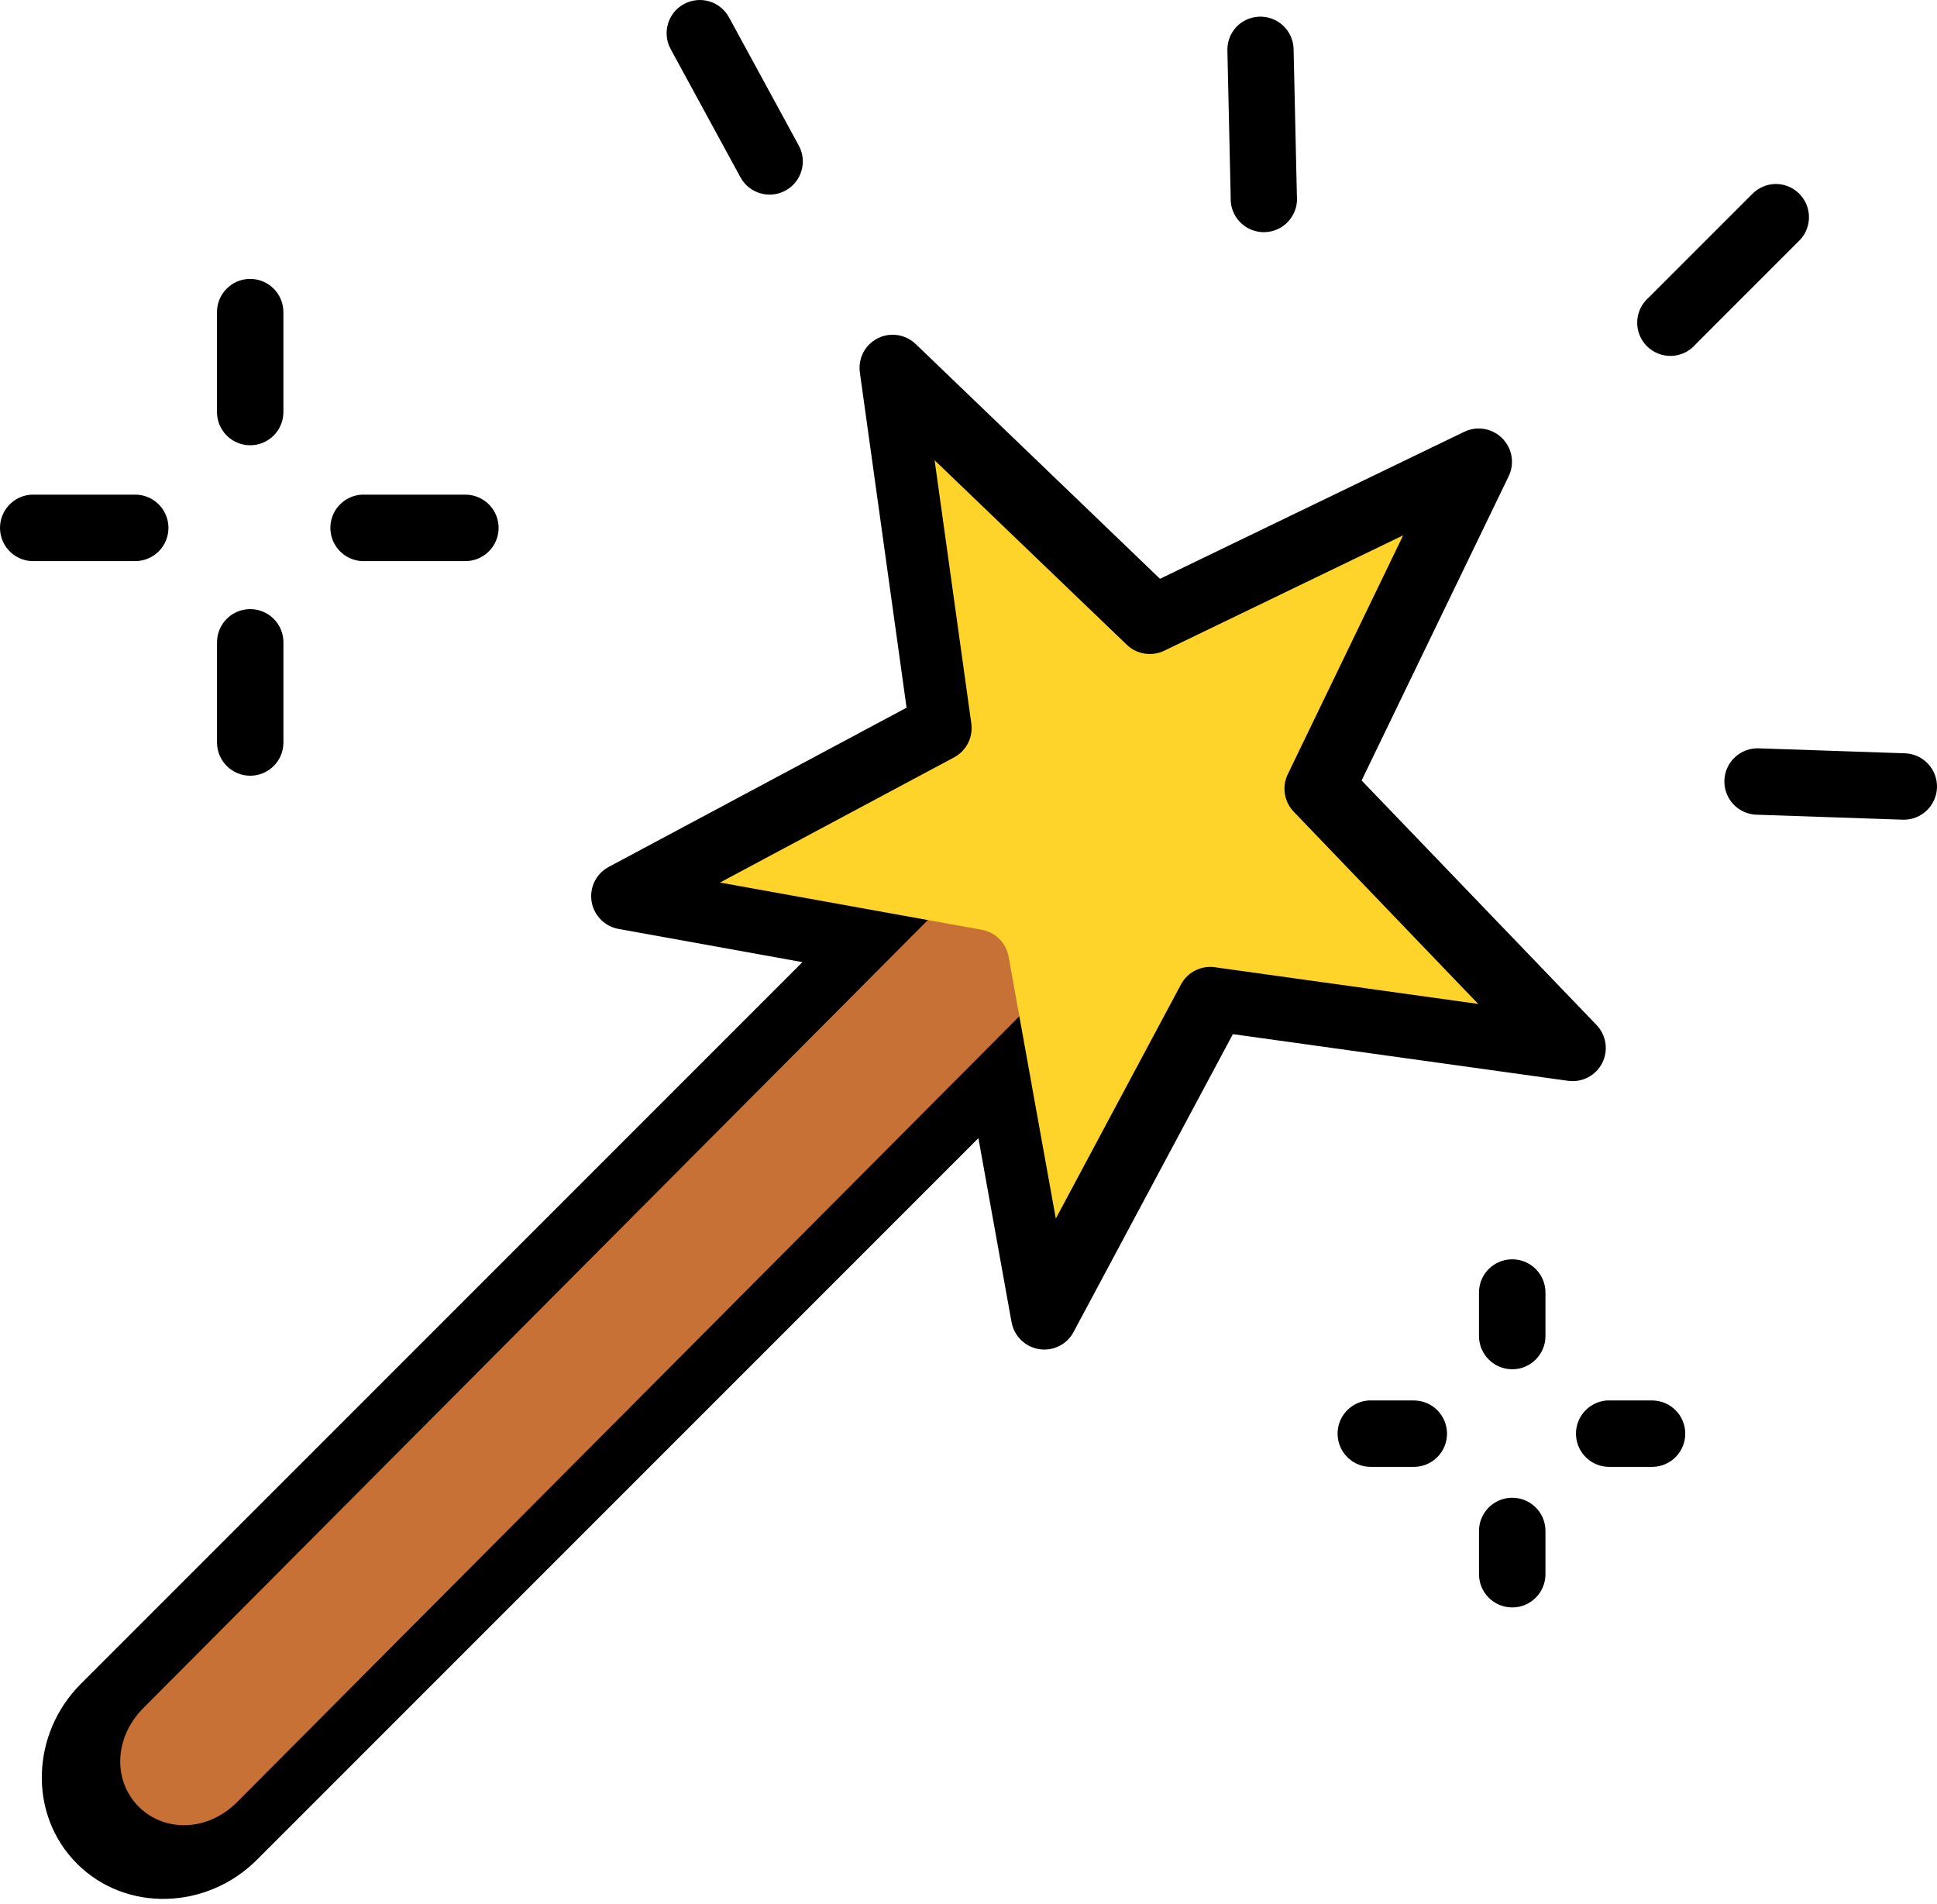 <?xml version="1.0" encoding="UTF-8" standalone="no"?>
<svg
   width="510.462pt"
   height="501.718pt"
   version="1.1"
   viewBox="0 0 510.462 501.718"
   id="svg4"
   sodipodi:docname="magic.svg"
   inkscape:version="1.1.1 (3bf5ae0d25, 2021-09-20)"
   xmlns:inkscape="http://www.inkscape.org/namespaces/inkscape"
   xmlns:sodipodi="http://sodipodi.sourceforge.net/DTD/sodipodi-0.dtd"
   xmlns="http://www.w3.org/2000/svg"
   xmlns:svg="http://www.w3.org/2000/svg">
  <defs
     id="defs8" />
  <sodipodi:namedview
     id="namedview6"
     pagecolor="#ffffff"
     bordercolor="#666666"
     borderopacity="1.0"
     inkscape:pageshadow="2"
     inkscape:pageopacity="0.0"
     inkscape:pagecheckerboard="0"
     inkscape:document-units="pt"
     showgrid="false"
     inkscape:snap-global="false"
     inkscape:zoom="0.54343524"
     inkscape:cx="405.75212"
     inkscape:cy="348.7076"
     inkscape:window-width="1366"
     inkscape:window-height="705"
     inkscape:window-x="-8"
     inkscape:window-y="-8"
     inkscape:window-maximized="1"
     inkscape:current-layer="svg4" />
  <path
     d="m 234.993,88.201 h 0.004 c -2.492,0.07 -4.836,1.199 -6.438,3.106 -1.602,1.906 -2.312,4.406 -1.953,6.875 l 12.305,88.285 -78.527,41.973 -0.004,0.004 c -3.269,1.758 -5.07,5.394 -4.481,9.07 0.59,3.672 3.438,6.582 7.098,7.25 l 48.465,8.75 -190.14,190.14 c -13.133,13.129 -13.977,34.461 -1.027,47.406 12.95,12.945 34.277,12.105 47.406,-1.023 l 190.14,-190.14 8.734,48.465 h 0.004 c 0.656,3.672 3.57,6.531 7.254,7.121 3.684,0.59 7.332,-1.219 9.082,-4.504 l 41.988,-78.492 88.285,12.289 0.004,-0.004 c 3.703,0.539 7.332,-1.332 9.031,-4.66 1.699,-3.328 1.094,-7.375 -1.512,-10.07 l -61.883,-64.395 38.742,-80.133 v -0.004 c 1.586,-3.242 1.008,-7.133 -1.453,-9.789 -2.629,-2.84 -6.801,-3.625 -10.27,-1.934 l -80.152,38.723 -64.344,-61.832 v 0.004 c -1.699,-1.652 -3.992,-2.543 -6.356,-2.477 z"
     id="path888" />
  <path
     d="m 398.426,394.64 h 0.004 c -2.324,0.023 -4.543,0.969 -6.168,2.633 -1.629,1.66 -2.527,3.898 -2.5,6.223 v 11.297 c 0.008,4.832 3.926,8.75 8.762,8.75 4.832,0 8.754,-3.918 8.758,-8.75 v -11.297 c 0.027,-2.356 -0.898,-4.625 -2.562,-6.293 -1.668,-1.664 -3.934,-2.59 -6.289,-2.562 z"
     id="path908" />
  <path
     d="m 423.43,369.007 c -4.742,0.355 -8.336,4.434 -8.098,9.184 0.242,4.75 4.231,8.441 8.988,8.316 h 11.246 -0.004 c 4.758,-0.105 8.559,-3.992 8.559,-8.75 0,-4.758 -3.801,-8.645 -8.559,-8.75 h -11.246 0.004 c -0.297,-0.016 -0.594,-0.016 -0.891,0 z"
     id="path906" />
  <path
     d="m 360.641,369.007 c -4.75,0.336 -8.363,4.402 -8.137,9.16 0.23,4.758 4.215,8.461 8.977,8.34 h 11.297 c 4.754,-0.105 8.559,-3.992 8.559,-8.75 0,-4.758 -3.805,-8.645 -8.559,-8.75 h -11.297 c -0.281,-0.012 -0.559,-0.012 -0.84,0 z"
     id="path904" />
  <path
     d="m 398.426,331.804 h 0.004 c -0.305,0.004 -0.605,0.027 -0.906,0.062 -4.481,0.512 -7.84,4.344 -7.762,8.855 v 11.312 c 0.008,4.832 3.926,8.75 8.762,8.75 4.832,0 8.754,-3.918 8.758,-8.75 v -11.312 c 0.039,-2.367 -0.875,-4.648 -2.543,-6.324 -1.668,-1.676 -3.945,-2.609 -6.309,-2.582 z"
     id="path902" />
  <path
     d="m 264.434,222.426 20.915,3.798 3.761,20.98 -226.636,227.634 c -7.842,7.873 -19.218,7.932 -25.945,1.172 -6.728,-6.755 -6.577,-18.1 1.265,-25.973 z"
     id="path900"
     style="fill:#c87137;stroke-width:1.143" />
  <path
     d="m 463.665,197.184 0.004,-0.004 c -2.352,-0.131 -4.655,0.689 -6.394,2.279 -1.739,1.586 -2.764,3.81 -2.844,6.161 -0.08,2.354 0.791,4.643 2.418,6.344 1.626,1.705 3.868,2.68 6.224,2.706 l 38.533,1.314 c 4.759,0.057 8.69,-3.698 8.852,-8.453 0.162,-4.755 -3.504,-8.769 -8.255,-9.037 z"
     id="path898"
     inkscape:transform-center-x="1.3801093"
     inkscape:transform-center-y="22.081748" />
  <path
     d="m 65.766,160.496 h 0.004 c -2.32,0.043 -4.527,1.008 -6.137,2.684 -1.609,1.672 -2.488,3.914 -2.441,6.234 v 26.422 c 0.105,4.758 3.992,8.555 8.75,8.555 4.758,0 8.645,-3.797 8.75,-8.555 v -26.422 c 0.047,-2.379 -0.879,-4.676 -2.562,-6.359 -1.684,-1.684 -3.981,-2.606 -6.359,-2.559 z"
     id="path896" />
  <path
     d="m 95.348,130.332 h 0.004 c -4.824,0.262 -8.527,4.383 -8.277,9.207 0.25,4.828 4.356,8.543 9.184,8.309 h 26.352 c 2.328,0.008 4.562,-0.91 6.211,-2.555 1.648,-1.645 2.578,-3.875 2.578,-6.203 0,-2.328 -0.93,-4.559 -2.578,-6.203 -1.648,-1.645 -3.883,-2.562 -6.211,-2.555 H 96.258 c -0.301,-0.016 -0.602,-0.016 -0.906,0 z"
     id="path894" />
  <path
     d="m 8.293,130.332 h 0.004 c -4.824,0.258 -8.531,4.375 -8.285,9.199 0.242,4.828 4.348,8.547 9.176,8.316 H 35.605 c 2.328,0.008 4.562,-0.91 6.211,-2.555 1.648,-1.645 2.578,-3.875 2.578,-6.203 0,-2.328 -0.93,-4.559 -2.578,-6.203 -1.648,-1.645 -3.883,-2.562 -6.211,-2.555 H 9.187 c -0.297,-0.016 -0.594,-0.016 -0.891,0 z"
     id="path892" />
  <path
     d="m 246.302,121.276 50.637,48.605 h 0.004 c 2.633,2.527 6.559,3.16 9.844,1.59 l 62.992,-30.418 -30.418,62.977 -0.004,-0.004 c -1.578,3.289 -0.945,7.223 1.59,9.863 l 48.605,50.637 -69.438,-9.672 v -0.004 c -3.621,-0.496 -7.164,1.309 -8.887,4.531 l -32.984,61.695 -6.441,-35.684 0.086,-0.098 -0.121,-0.133 -5.965,-33.086 v -0.004 c -0.648,-3.609 -3.477,-6.441 -7.09,-7.09 l -33.121,-5.965 -0.086,-0.098 -0.07,0.066 -35.699,-6.441 61.695,-32.984 v -0.004 c 3.227,-1.715 5.039,-5.258 4.547,-8.887 z"
     id="path890"
     style="fill:#ffd42a" />
  <path
     d="m 65.762,73.488 c -4.805,0.098 -8.637,4.047 -8.578,8.855 v 26.422 -0.004 c 0.105,4.758 3.992,8.559 8.75,8.559 4.758,0 8.645,-3.801 8.75,-8.559 v -26.422 0.004 c 0.027,-2.371 -0.906,-4.648 -2.586,-6.316 -1.684,-1.668 -3.969,-2.582 -6.336,-2.539 z"
     id="path886" />
  <path
     d="m 467.764,48.478 h 0.004 c -2.269,0.074 -4.418,1.023 -6,2.648 l -27.258,27.258 c -1.852,1.586 -2.957,3.875 -3.051,6.309 -0.094,2.438 0.832,4.801 2.555,6.527 1.727,1.723 4.09,2.648 6.527,2.555 2.434,-0.094 4.723,-1.199 6.309,-3.051 l 27.258,-27.258 c 2.559,-2.516 3.32,-6.344 1.922,-9.648 -1.398,-3.305 -4.676,-5.422 -8.262,-5.34 z"
     id="path884" />
  <path
     d="m 325.688,7.243 0.003,-0.003 c -1.515,1.692 -2.313,3.901 -2.232,6.167 l 0.865,38.539 c -0.133,2.434 0.757,4.815 2.452,6.565 1.697,1.752 4.045,2.716 6.483,2.664 2.438,-0.058 4.741,-1.126 6.357,-2.952 1.614,-1.824 2.397,-4.242 2.154,-6.668 l -0.865,-38.539 c -0.05,-3.588 -2.291,-6.784 -5.646,-8.057 -3.355,-1.273 -7.15,-0.367 -9.569,2.281 z"
     id="path884-0" />
  <path
     d="m 180.155,1.115 c -4.211,2.355 -5.72,7.678 -3.371,11.896 l 18.443,33.875 c 2.369,4.123 7.6,5.602 11.775,3.329 4.179,-2.275 5.775,-7.472 3.594,-11.697 L 192.154,4.643 c -1.106,-2.08 -3,-3.624 -5.257,-4.289 -2.259,-0.661 -4.686,-0.389 -6.742,0.762 z"
     id="path2"
     inkscape:transform-center-x="0.69247122"
     inkscape:transform-center-y="-3.2308258" />
</svg>
